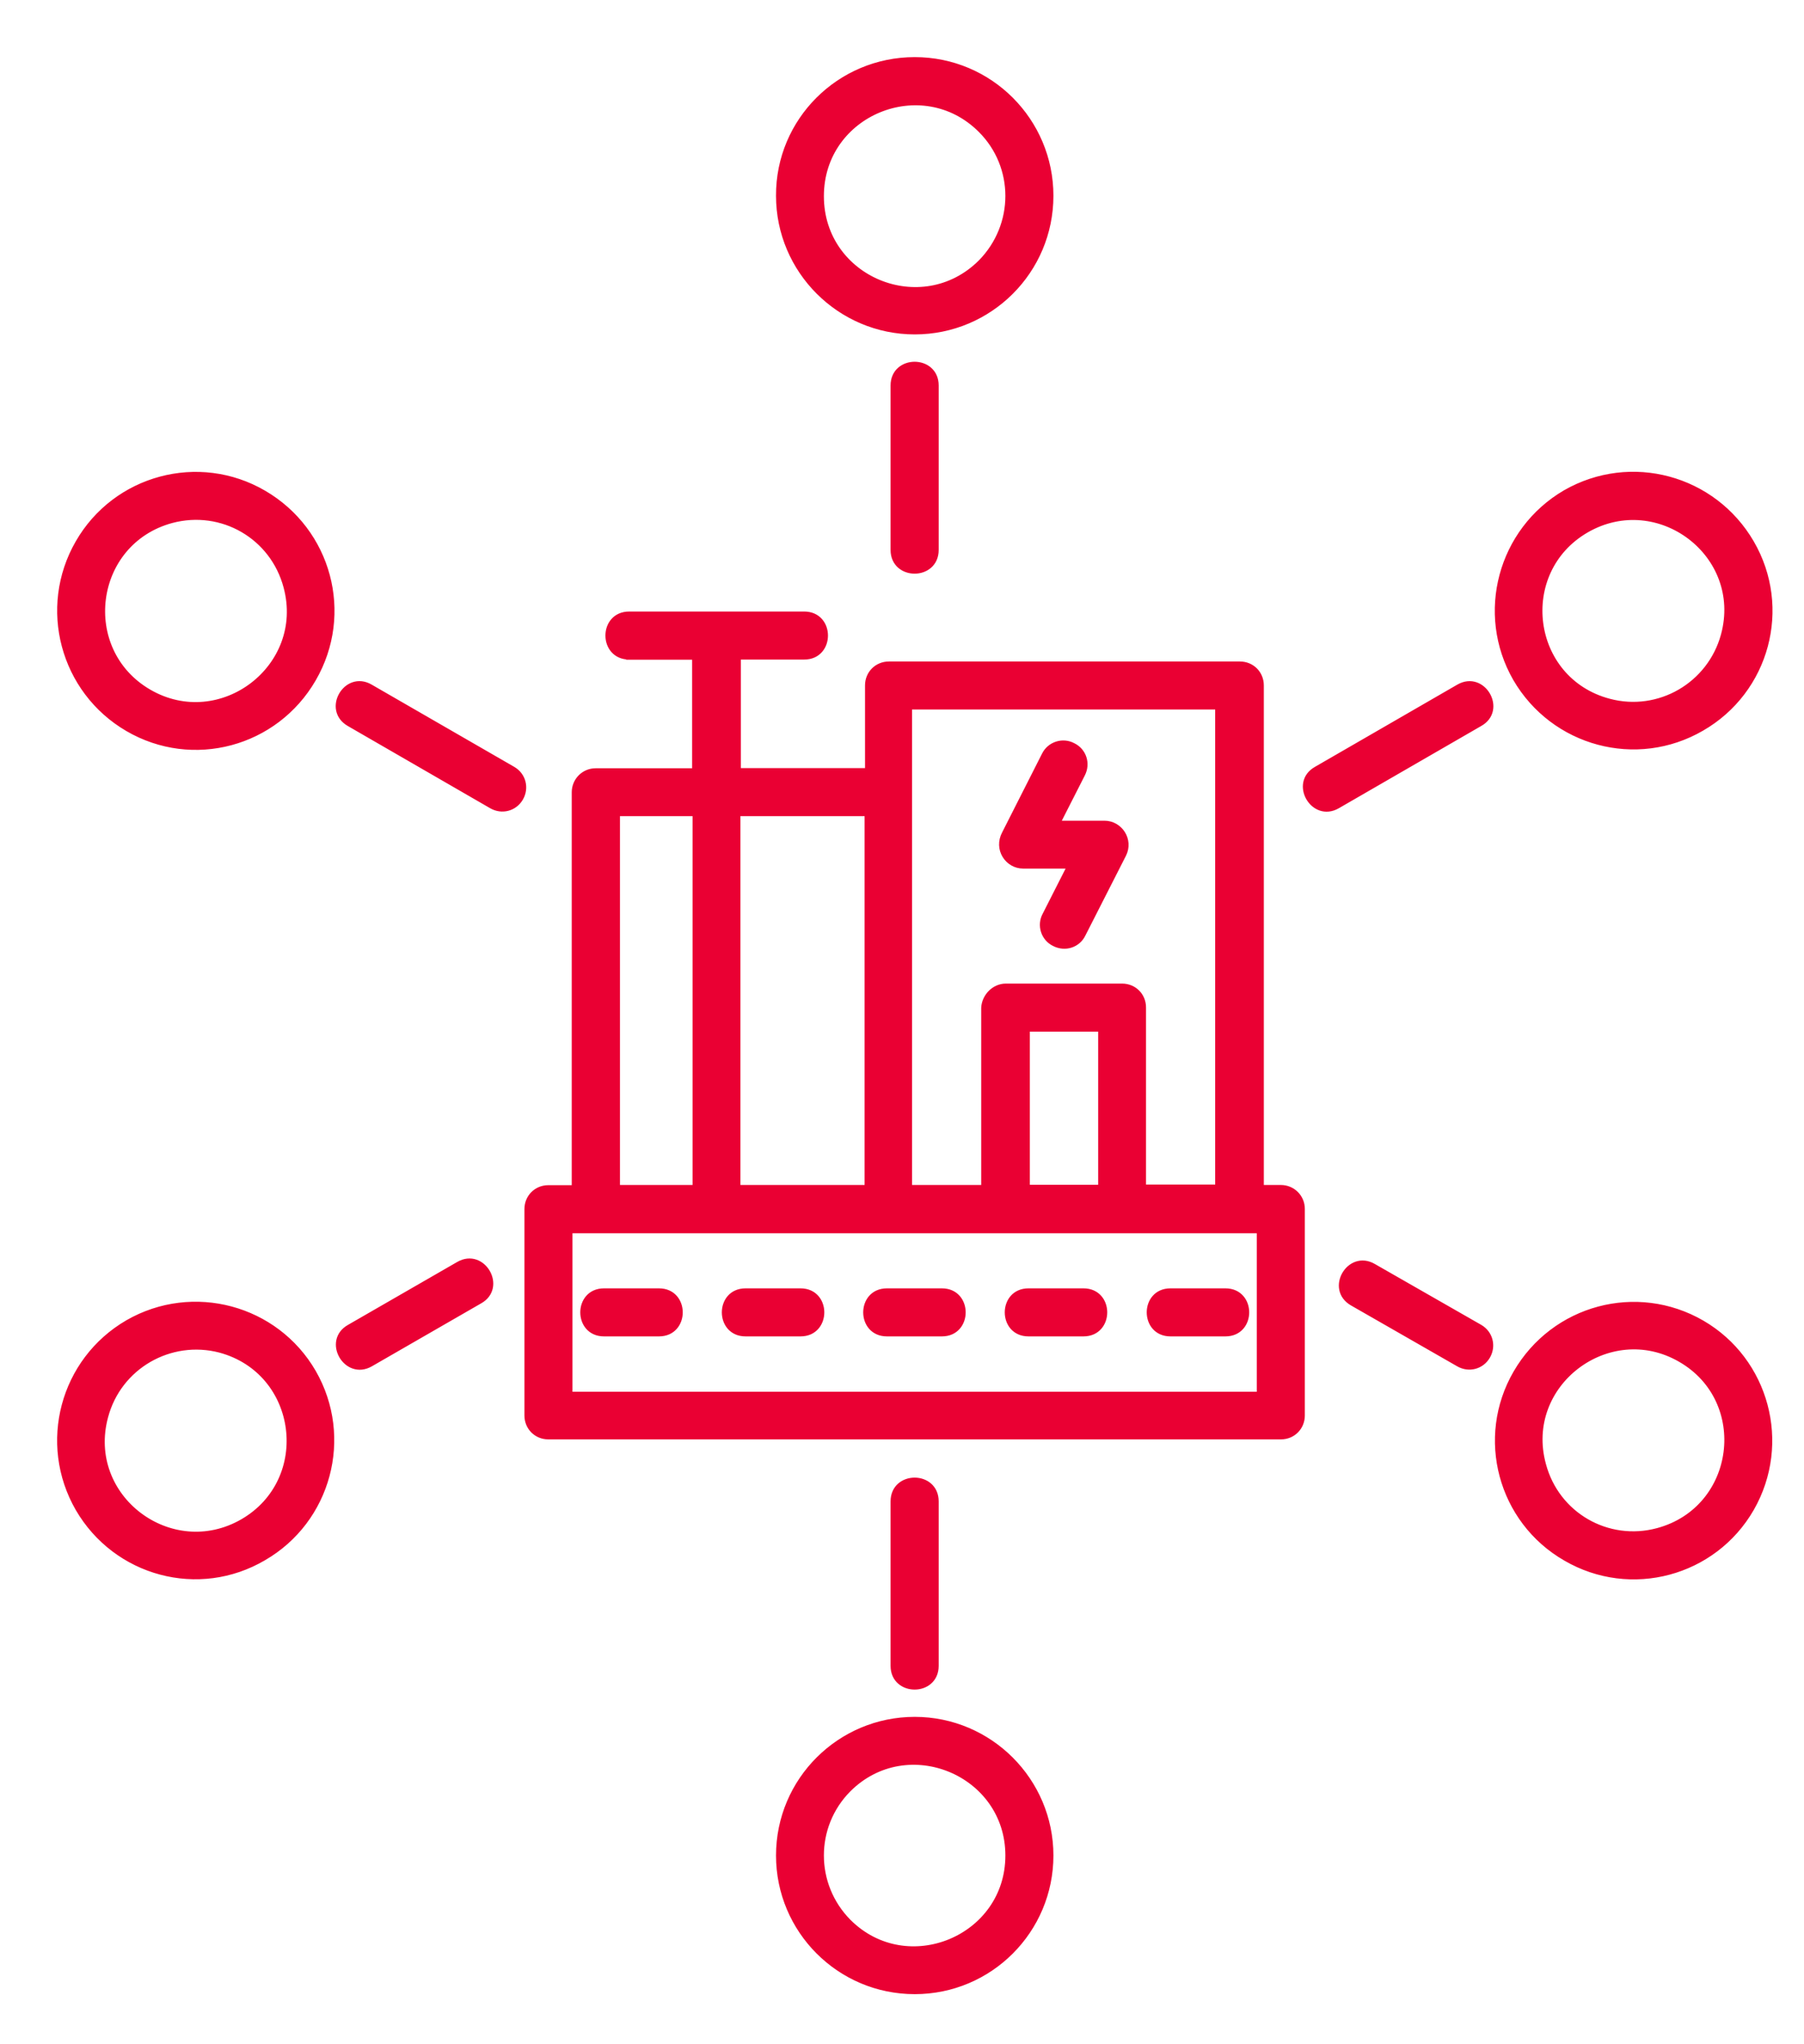 <svg width="30" height="34" viewBox="0 0 30 34" fill="none" xmlns="http://www.w3.org/2000/svg">
<g id="Group">
<path id="Vector" d="M10.463 10.92C10.003 10.92 10.003 10.221 10.463 10.221H13.374C13.834 10.221 13.834 10.92 13.374 10.92H12.27V12.825H14.435V11.4C14.435 11.204 14.587 11.052 14.783 11.052H20.619C20.815 11.052 20.967 11.204 20.967 11.4V19.759H21.302C21.491 19.759 21.649 19.911 21.649 20.107V23.542C21.649 23.738 21.497 23.89 21.302 23.89H9.118C8.923 23.89 8.771 23.738 8.771 23.542V20.11C8.771 19.915 8.923 19.762 9.118 19.762H9.558V13.176C9.558 12.987 9.71 12.828 9.905 12.828H11.56V10.923H10.463V10.92ZM12.263 13.524V19.759H14.428V13.524H12.263ZM11.567 19.759V13.524H10.26V19.759H11.567ZM18.005 15.537C17.921 15.713 17.711 15.78 17.535 15.689C17.36 15.605 17.292 15.389 17.384 15.22L17.802 14.396H17.012C16.762 14.396 16.573 14.122 16.711 13.865L17.373 12.558C17.458 12.383 17.674 12.315 17.843 12.406C18.018 12.491 18.086 12.7 17.995 12.876L17.576 13.7H18.366C18.623 13.7 18.799 13.973 18.68 14.21L18.005 15.537ZM10.044 22.177C9.585 22.177 9.585 21.478 10.044 21.478H10.959C11.419 21.478 11.419 22.177 10.959 22.177H10.044ZM19.464 22.177C19.005 22.177 19.005 21.478 19.464 21.478H20.379C20.839 21.478 20.839 22.177 20.379 22.177H19.464ZM17.103 22.177C16.644 22.177 16.644 21.478 17.103 21.478H18.018C18.478 21.478 18.478 22.177 18.018 22.177H17.103ZM14.749 22.177C14.29 22.177 14.29 21.478 14.749 21.478H15.664C16.124 21.478 16.124 22.177 15.664 22.177H14.749ZM12.398 22.177C11.939 22.177 11.939 21.478 12.398 21.478H13.313C13.773 21.478 13.773 22.177 13.313 22.177H12.398ZM9.47 23.198H20.95V20.462C17.123 20.462 13.297 20.462 9.47 20.462V23.198ZM18.312 17.108H17.076V19.756H18.312V17.108ZM16.725 16.409H18.66C18.856 16.409 19.008 16.561 19.008 16.756V19.752H20.258V11.751H15.117V19.759H16.367V16.763C16.377 16.571 16.539 16.409 16.725 16.409ZM24.608 22.079C24.777 22.177 24.831 22.387 24.733 22.556C24.635 22.725 24.426 22.779 24.257 22.681L22.49 21.668C22.092 21.438 22.443 20.837 22.838 21.066L24.608 22.079ZM8.527 12.798C8.696 12.896 8.75 13.105 8.652 13.274C8.554 13.443 8.345 13.497 8.176 13.399L5.808 12.031C5.41 11.802 5.761 11.2 6.156 11.43L8.527 12.798ZM24.26 11.43C24.659 11.2 25.007 11.808 24.608 12.031L22.24 13.399C21.842 13.629 21.494 13.021 21.892 12.798L24.26 11.43ZM7.629 21.032C8.028 20.803 8.375 21.411 7.977 21.634L6.16 22.681C5.761 22.91 5.413 22.302 5.812 22.079L7.629 21.032ZM14.86 6.411C14.86 5.952 15.56 5.952 15.56 6.411V9.147C15.56 9.606 14.86 9.606 14.86 9.147V6.411ZM14.86 24.971C14.86 24.511 15.56 24.511 15.56 24.971V27.707C15.56 28.166 14.86 28.166 14.86 27.707V24.971ZM1.303 9.029C1.924 7.948 3.306 7.576 4.383 8.204C5.464 8.833 5.835 10.207 5.207 11.291C4.579 12.376 3.204 12.744 2.127 12.116C1.049 11.487 0.681 10.109 1.303 9.029ZM2.853 8.65C1.505 9.015 1.282 10.822 2.475 11.514C3.67 12.207 5.123 11.102 4.765 9.761C4.542 8.917 3.691 8.427 2.853 8.65ZM1.303 25.089C0.681 24.008 1.046 22.63 2.127 22.002C3.208 21.38 4.586 21.752 5.207 22.826C5.829 23.907 5.457 25.285 4.383 25.906C3.306 26.541 1.931 26.17 1.303 25.089ZM1.749 23.559C1.384 24.907 2.84 26.004 4.039 25.312C5.234 24.619 5.008 22.812 3.66 22.448C2.829 22.232 1.972 22.721 1.749 23.559ZM15.212 33.117C13.962 33.117 12.955 32.104 12.955 30.861C12.955 29.611 13.969 28.605 15.212 28.605C16.455 28.605 17.468 29.618 17.468 30.861C17.468 32.104 16.461 33.117 15.212 33.117ZM14.107 31.966C15.083 32.942 16.769 32.246 16.769 30.861C16.769 29.48 15.087 28.781 14.107 29.757C13.499 30.368 13.499 31.351 14.107 31.966ZM29.121 25.089C28.499 26.17 27.118 26.541 26.04 25.913C24.959 25.292 24.588 23.91 25.216 22.833C25.844 21.752 27.219 21.38 28.303 22.009C29.37 22.63 29.742 24.005 29.121 25.089ZM27.57 25.464C28.918 25.099 29.141 23.292 27.948 22.606C26.753 21.914 25.294 23.018 25.659 24.359C25.881 25.2 26.733 25.69 27.57 25.464ZM29.121 9.029C29.749 10.109 29.377 11.487 28.296 12.109C27.216 12.737 25.838 12.366 25.209 11.285C24.588 10.204 24.959 8.826 26.034 8.198C27.118 7.576 28.492 7.948 29.121 9.029ZM28.668 10.565C29.033 9.218 27.577 8.12 26.378 8.812C25.182 9.505 25.409 11.312 26.756 11.67C27.59 11.893 28.442 11.396 28.668 10.565ZM15.212 1C16.461 1 17.468 2.013 17.468 3.256C17.468 4.506 16.455 5.512 15.212 5.512C13.969 5.512 12.955 4.499 12.955 3.256C12.949 2.01 13.962 1 15.212 1ZM16.313 2.159C15.337 1.182 13.651 1.871 13.651 3.263C13.651 4.655 15.333 5.344 16.313 4.367C16.921 3.749 16.921 2.766 16.313 2.159Z" fill="#EA0033" stroke="#EA0033" stroke-width="0.1"/>
</g>
</svg>
